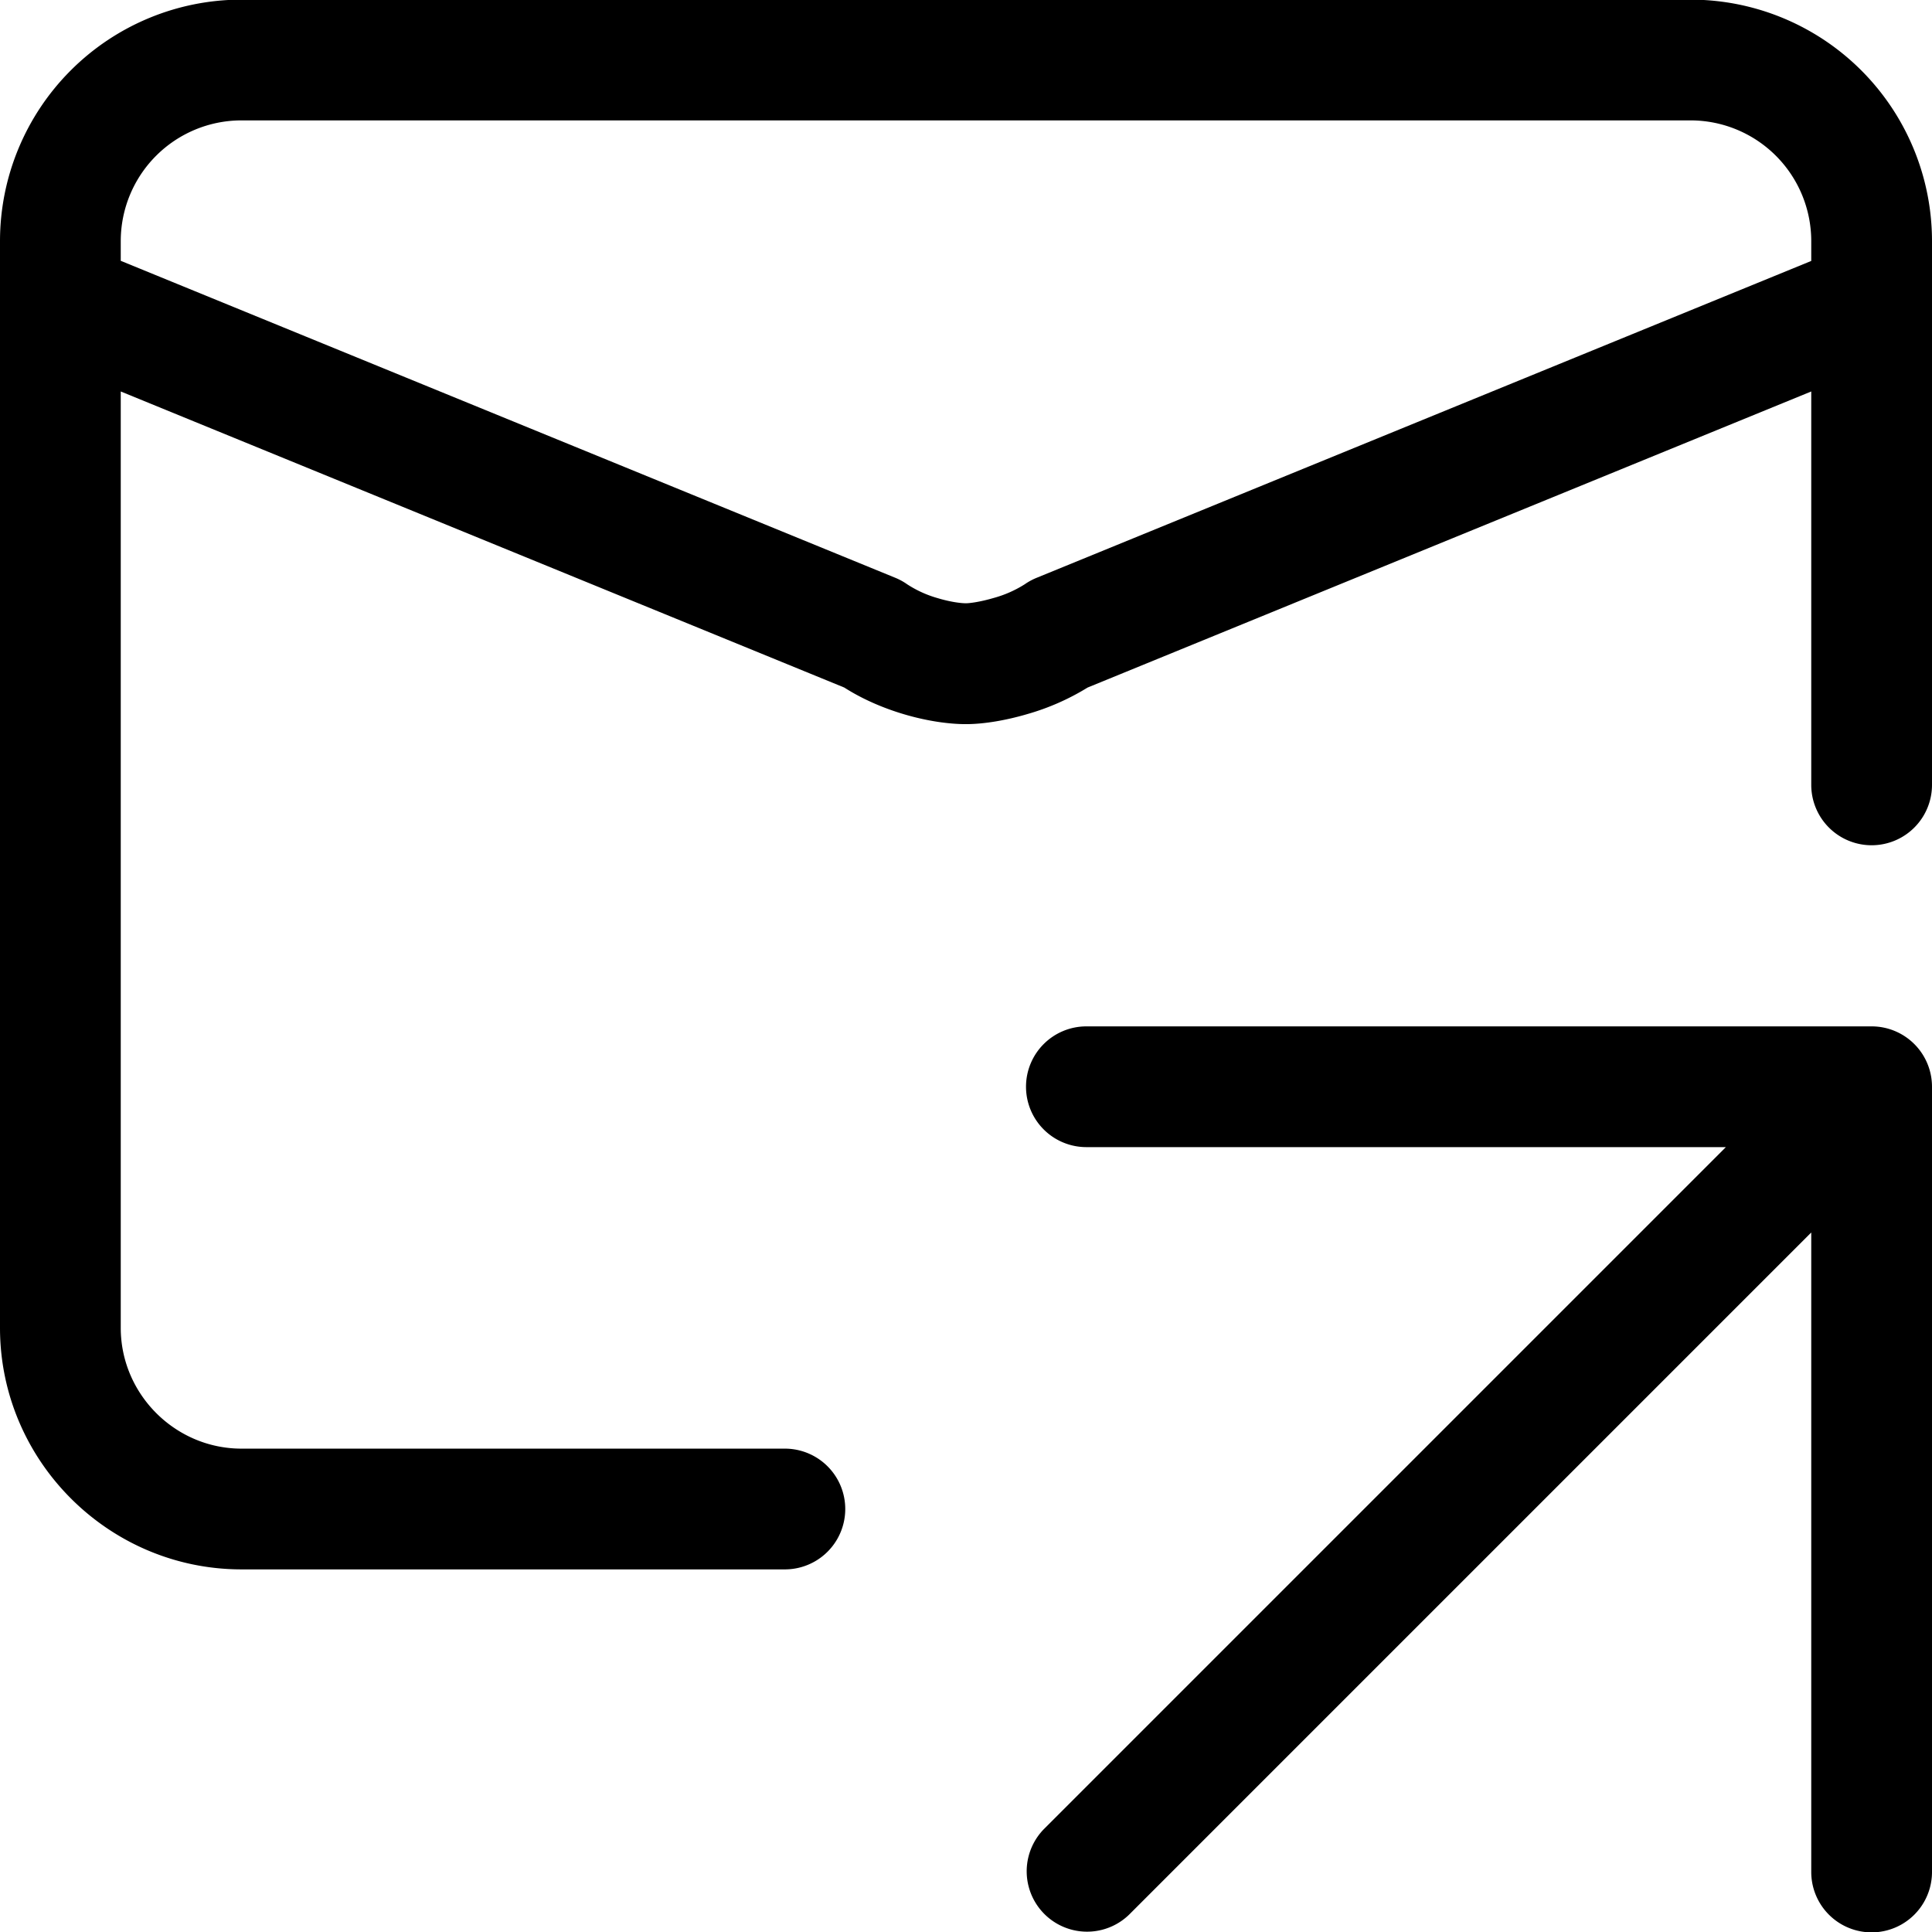 <svg width="16" height="16" fill="currentColor" xmlns="http://www.w3.org/2000/svg">
  <path
    d="M.586.583A2 2 0 012-.003h12a2 2 0 012 2V6.5a.5.5 0 01-1 0V3.242L9.007 5.694a1.994 1.994 0 01-.5.22c-.17.05-.355.083-.507.083-.285 0-.692-.101-1.008-.303L1 3.242v7.755c0 .549.451 1 1 1h4.5a.5.5 0 010 1H2c-1.101 0-2-.9-2-2V2.508v-.511A2 2 0 01.586.583zM1 2.16l6.417 2.626a.5.5 0 01.096.053.925.925 0 00.254.115c.103.031.19.042.233.042.028 0 .113-.01.226-.043a.95.95 0 00.26-.114.5.5 0 01.097-.053L15 2.161v-.164a1 1 0 00-1-1H2a1 1 0 00-1 1v.164zM8.497 9a.5.5 0 01.5-.5H15.5a.5.5 0 01.5.5v6.503a.5.5 0 01-1 0v-5.296l-5.65 5.65a.5.5 0 01-.707-.707l5.65-5.65H8.997a.5.5 0 01-.5-.5z" />
</svg>
